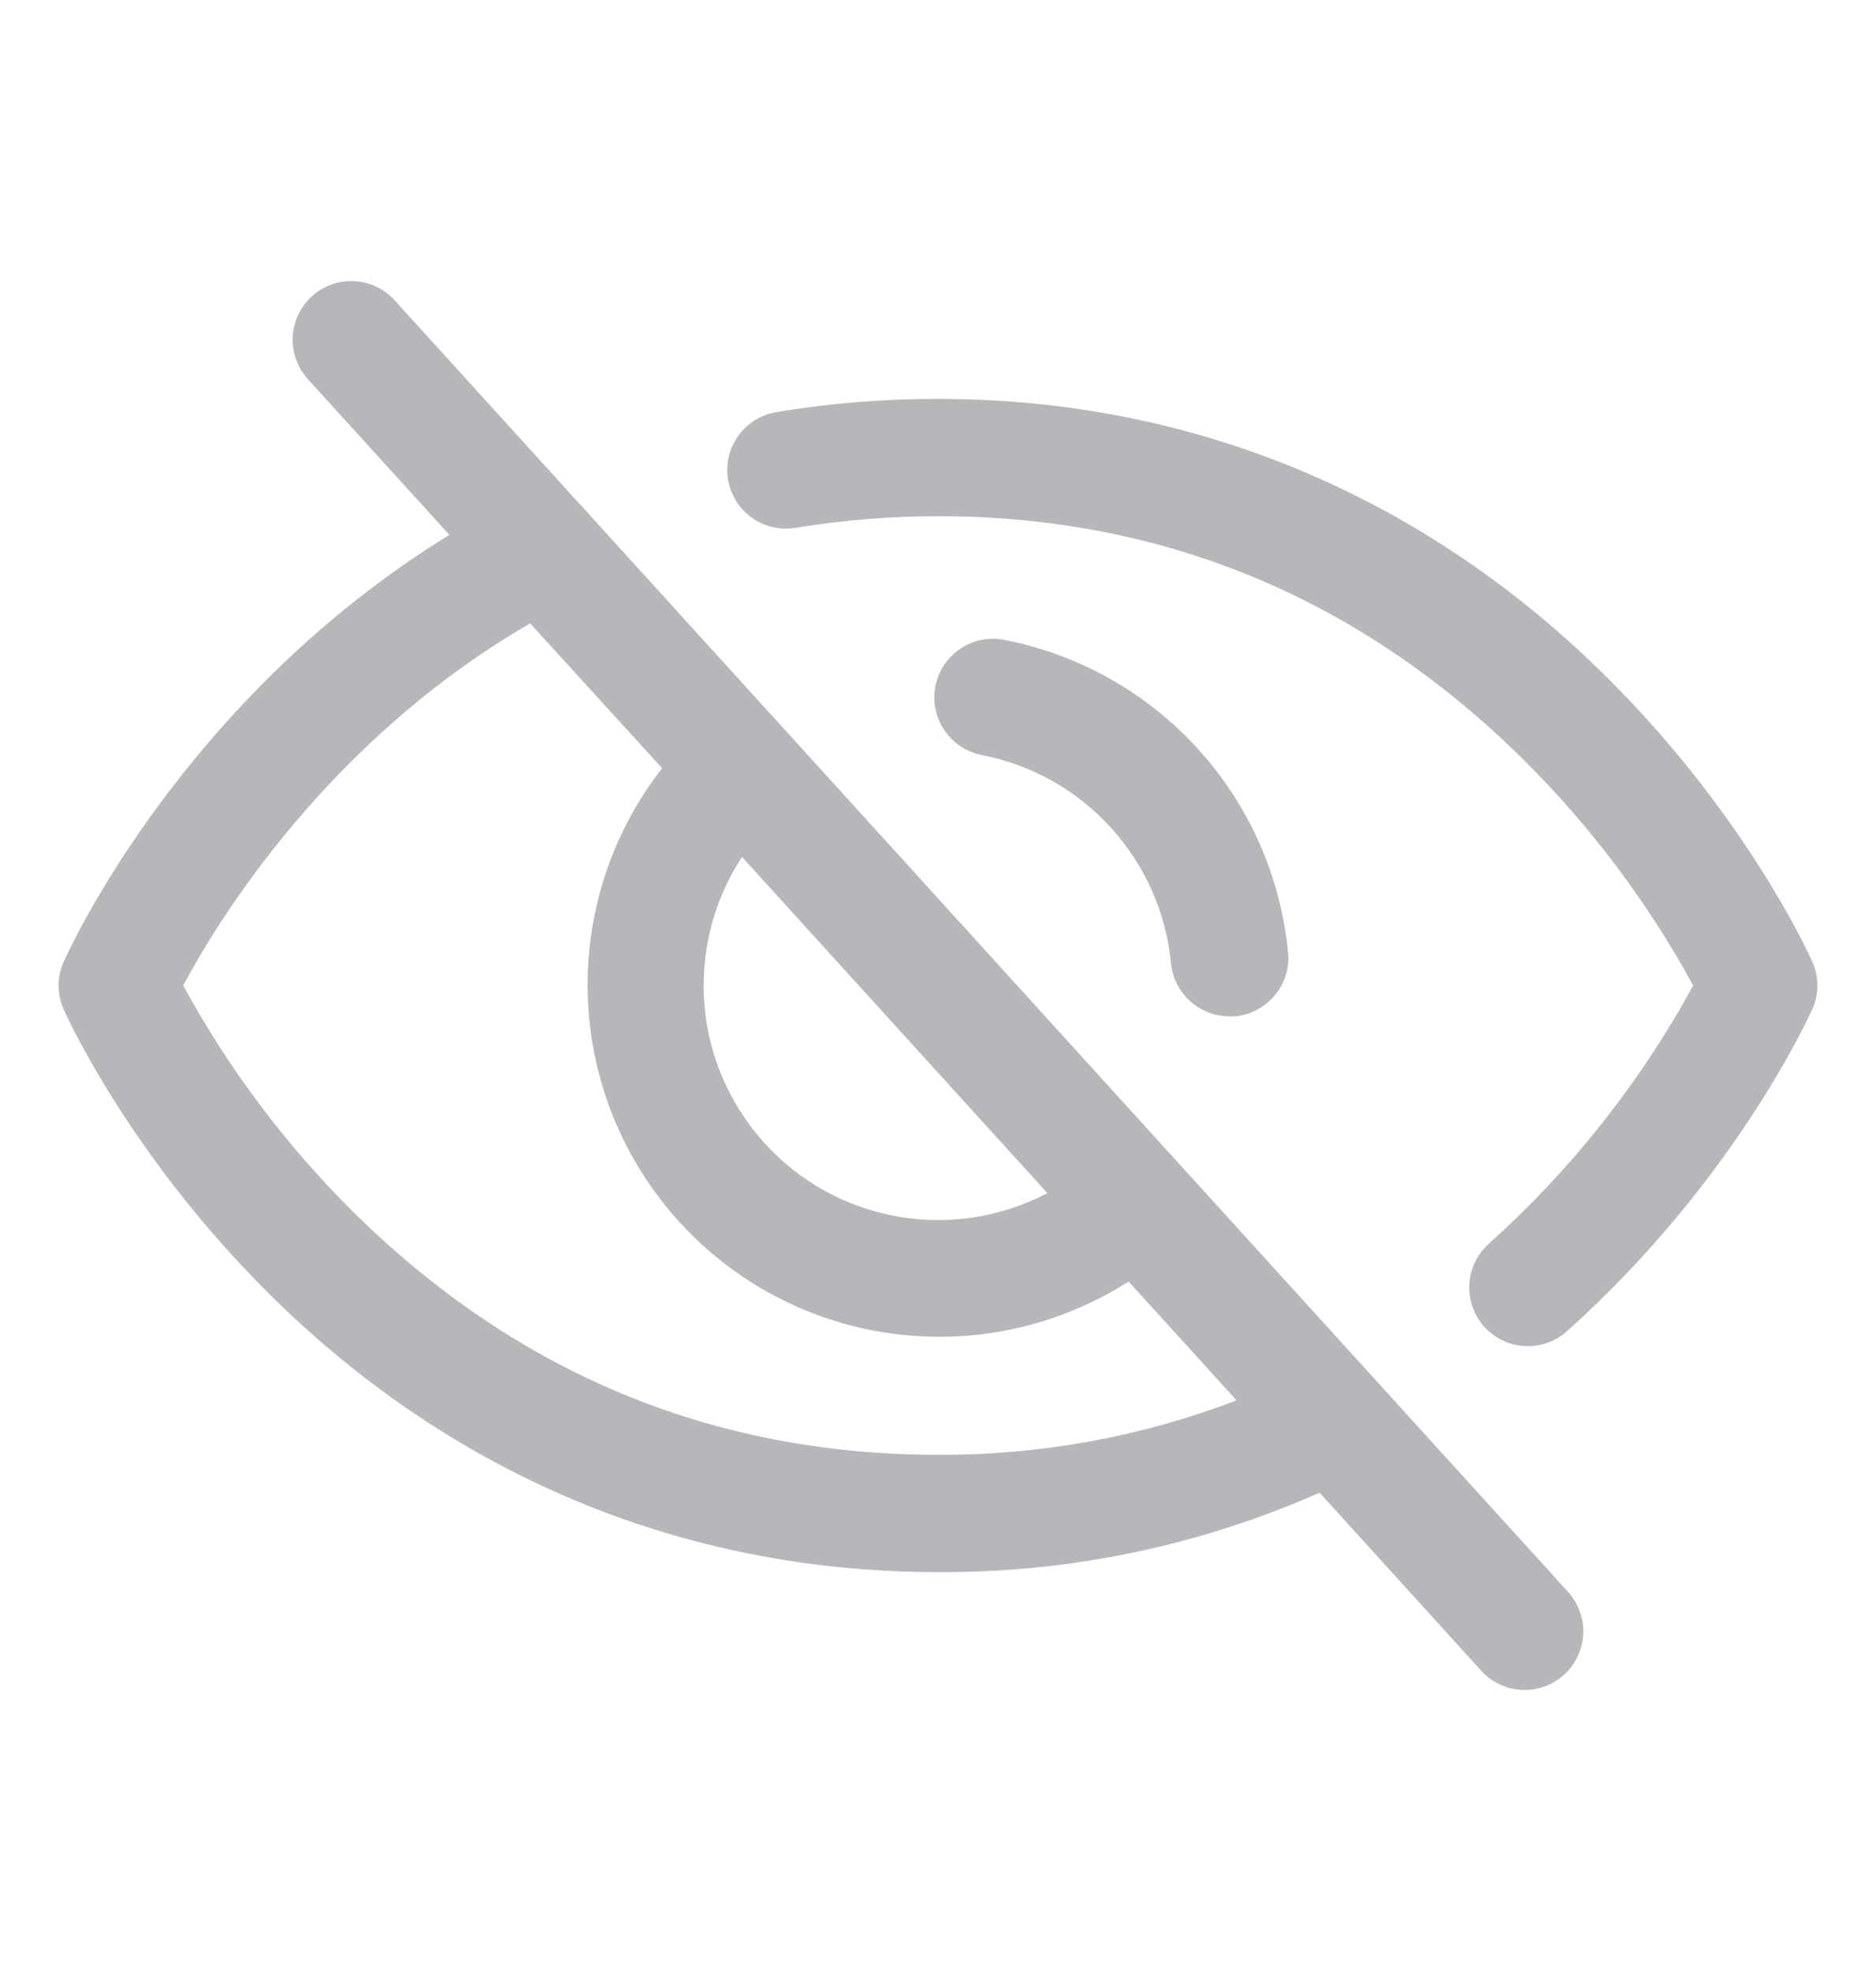 <svg width="20" height="21" viewBox="0 0 20 21" fill="none" xmlns="http://www.w3.org/2000/svg">
<path d="M4.212 3.205C4.158 3.143 4.091 3.093 4.016 3.057C3.942 3.021 3.861 3 3.779 2.996C3.696 2.991 3.613 3.003 3.535 3.031C3.457 3.059 3.386 3.101 3.325 3.157C3.263 3.213 3.214 3.28 3.179 3.355C3.144 3.43 3.124 3.511 3.12 3.594C3.117 3.676 3.13 3.759 3.159 3.836C3.187 3.914 3.231 3.985 3.287 4.045L4.791 5.699C1.953 7.441 0.733 10.125 0.679 10.247C0.643 10.327 0.625 10.414 0.625 10.501C0.625 10.588 0.643 10.675 0.679 10.755C0.706 10.817 1.368 12.284 2.839 13.755C4.799 15.714 7.275 16.75 10 16.75C11.4 16.758 12.787 16.47 14.068 15.904L15.787 17.796C15.842 17.857 15.908 17.908 15.983 17.944C16.057 17.98 16.138 18 16.221 18.005C16.303 18.009 16.386 17.997 16.464 17.97C16.542 17.942 16.613 17.899 16.675 17.843C16.736 17.788 16.785 17.72 16.82 17.645C16.855 17.571 16.875 17.489 16.879 17.407C16.882 17.324 16.869 17.242 16.84 17.164C16.812 17.087 16.768 17.015 16.712 16.955L4.212 3.205ZM7.91 9.13L11.166 12.712C10.675 12.97 10.113 13.058 9.568 12.961C9.022 12.865 8.524 12.591 8.152 12.181C7.779 11.771 7.553 11.249 7.509 10.697C7.466 10.144 7.607 9.593 7.91 9.13ZM10 15.5C7.595 15.5 5.495 14.626 3.755 12.902C3.042 12.193 2.435 11.384 1.953 10.5C2.32 9.813 3.489 7.892 5.652 6.642L7.059 8.185C6.514 8.883 6.234 9.75 6.267 10.634C6.3 11.518 6.645 12.362 7.24 13.016C7.835 13.671 8.643 14.094 9.52 14.21C10.396 14.327 11.286 14.13 12.032 13.654L13.183 14.92C12.167 15.309 11.088 15.506 10 15.5ZM10.469 8.045C10.306 8.014 10.162 7.919 10.069 7.782C9.976 7.645 9.941 7.476 9.972 7.313C10.003 7.151 10.098 7.007 10.235 6.914C10.372 6.82 10.54 6.785 10.703 6.817C11.5 6.971 12.225 7.379 12.771 7.979C13.317 8.579 13.654 9.34 13.732 10.148C13.748 10.313 13.697 10.477 13.591 10.605C13.485 10.732 13.333 10.813 13.168 10.828C13.148 10.829 13.129 10.829 13.109 10.828C12.953 10.829 12.802 10.771 12.687 10.666C12.571 10.561 12.499 10.417 12.484 10.261C12.432 9.724 12.207 9.218 11.844 8.819C11.481 8.419 10.998 8.148 10.469 8.045ZM19.319 10.755C19.286 10.828 18.494 12.581 16.712 14.177C16.652 14.233 16.58 14.277 16.502 14.305C16.424 14.333 16.341 14.346 16.259 14.342C16.176 14.338 16.095 14.318 16.02 14.282C15.945 14.246 15.878 14.196 15.823 14.135C15.767 14.073 15.725 14.001 15.698 13.922C15.671 13.844 15.659 13.761 15.665 13.678C15.67 13.595 15.691 13.515 15.728 13.44C15.765 13.366 15.816 13.3 15.879 13.245C16.753 12.46 17.488 11.532 18.051 10.5C17.568 9.616 16.96 8.806 16.244 8.096C14.505 6.374 12.405 5.5 10 5.5C9.493 5.5 8.987 5.541 8.487 5.623C8.406 5.637 8.323 5.635 8.242 5.617C8.162 5.599 8.085 5.566 8.018 5.518C7.951 5.47 7.893 5.41 7.849 5.34C7.805 5.27 7.776 5.192 7.762 5.111C7.749 5.029 7.751 4.946 7.77 4.865C7.789 4.785 7.823 4.709 7.872 4.642C7.92 4.575 7.981 4.518 8.051 4.475C8.121 4.432 8.2 4.403 8.281 4.39C8.849 4.296 9.424 4.249 10 4.25C12.725 4.25 15.201 5.286 17.161 7.246C18.632 8.717 19.294 10.185 19.321 10.247C19.357 10.327 19.375 10.414 19.375 10.501C19.375 10.588 19.357 10.675 19.321 10.755H19.319Z" fill="#B6B7BA"/>
</svg>
